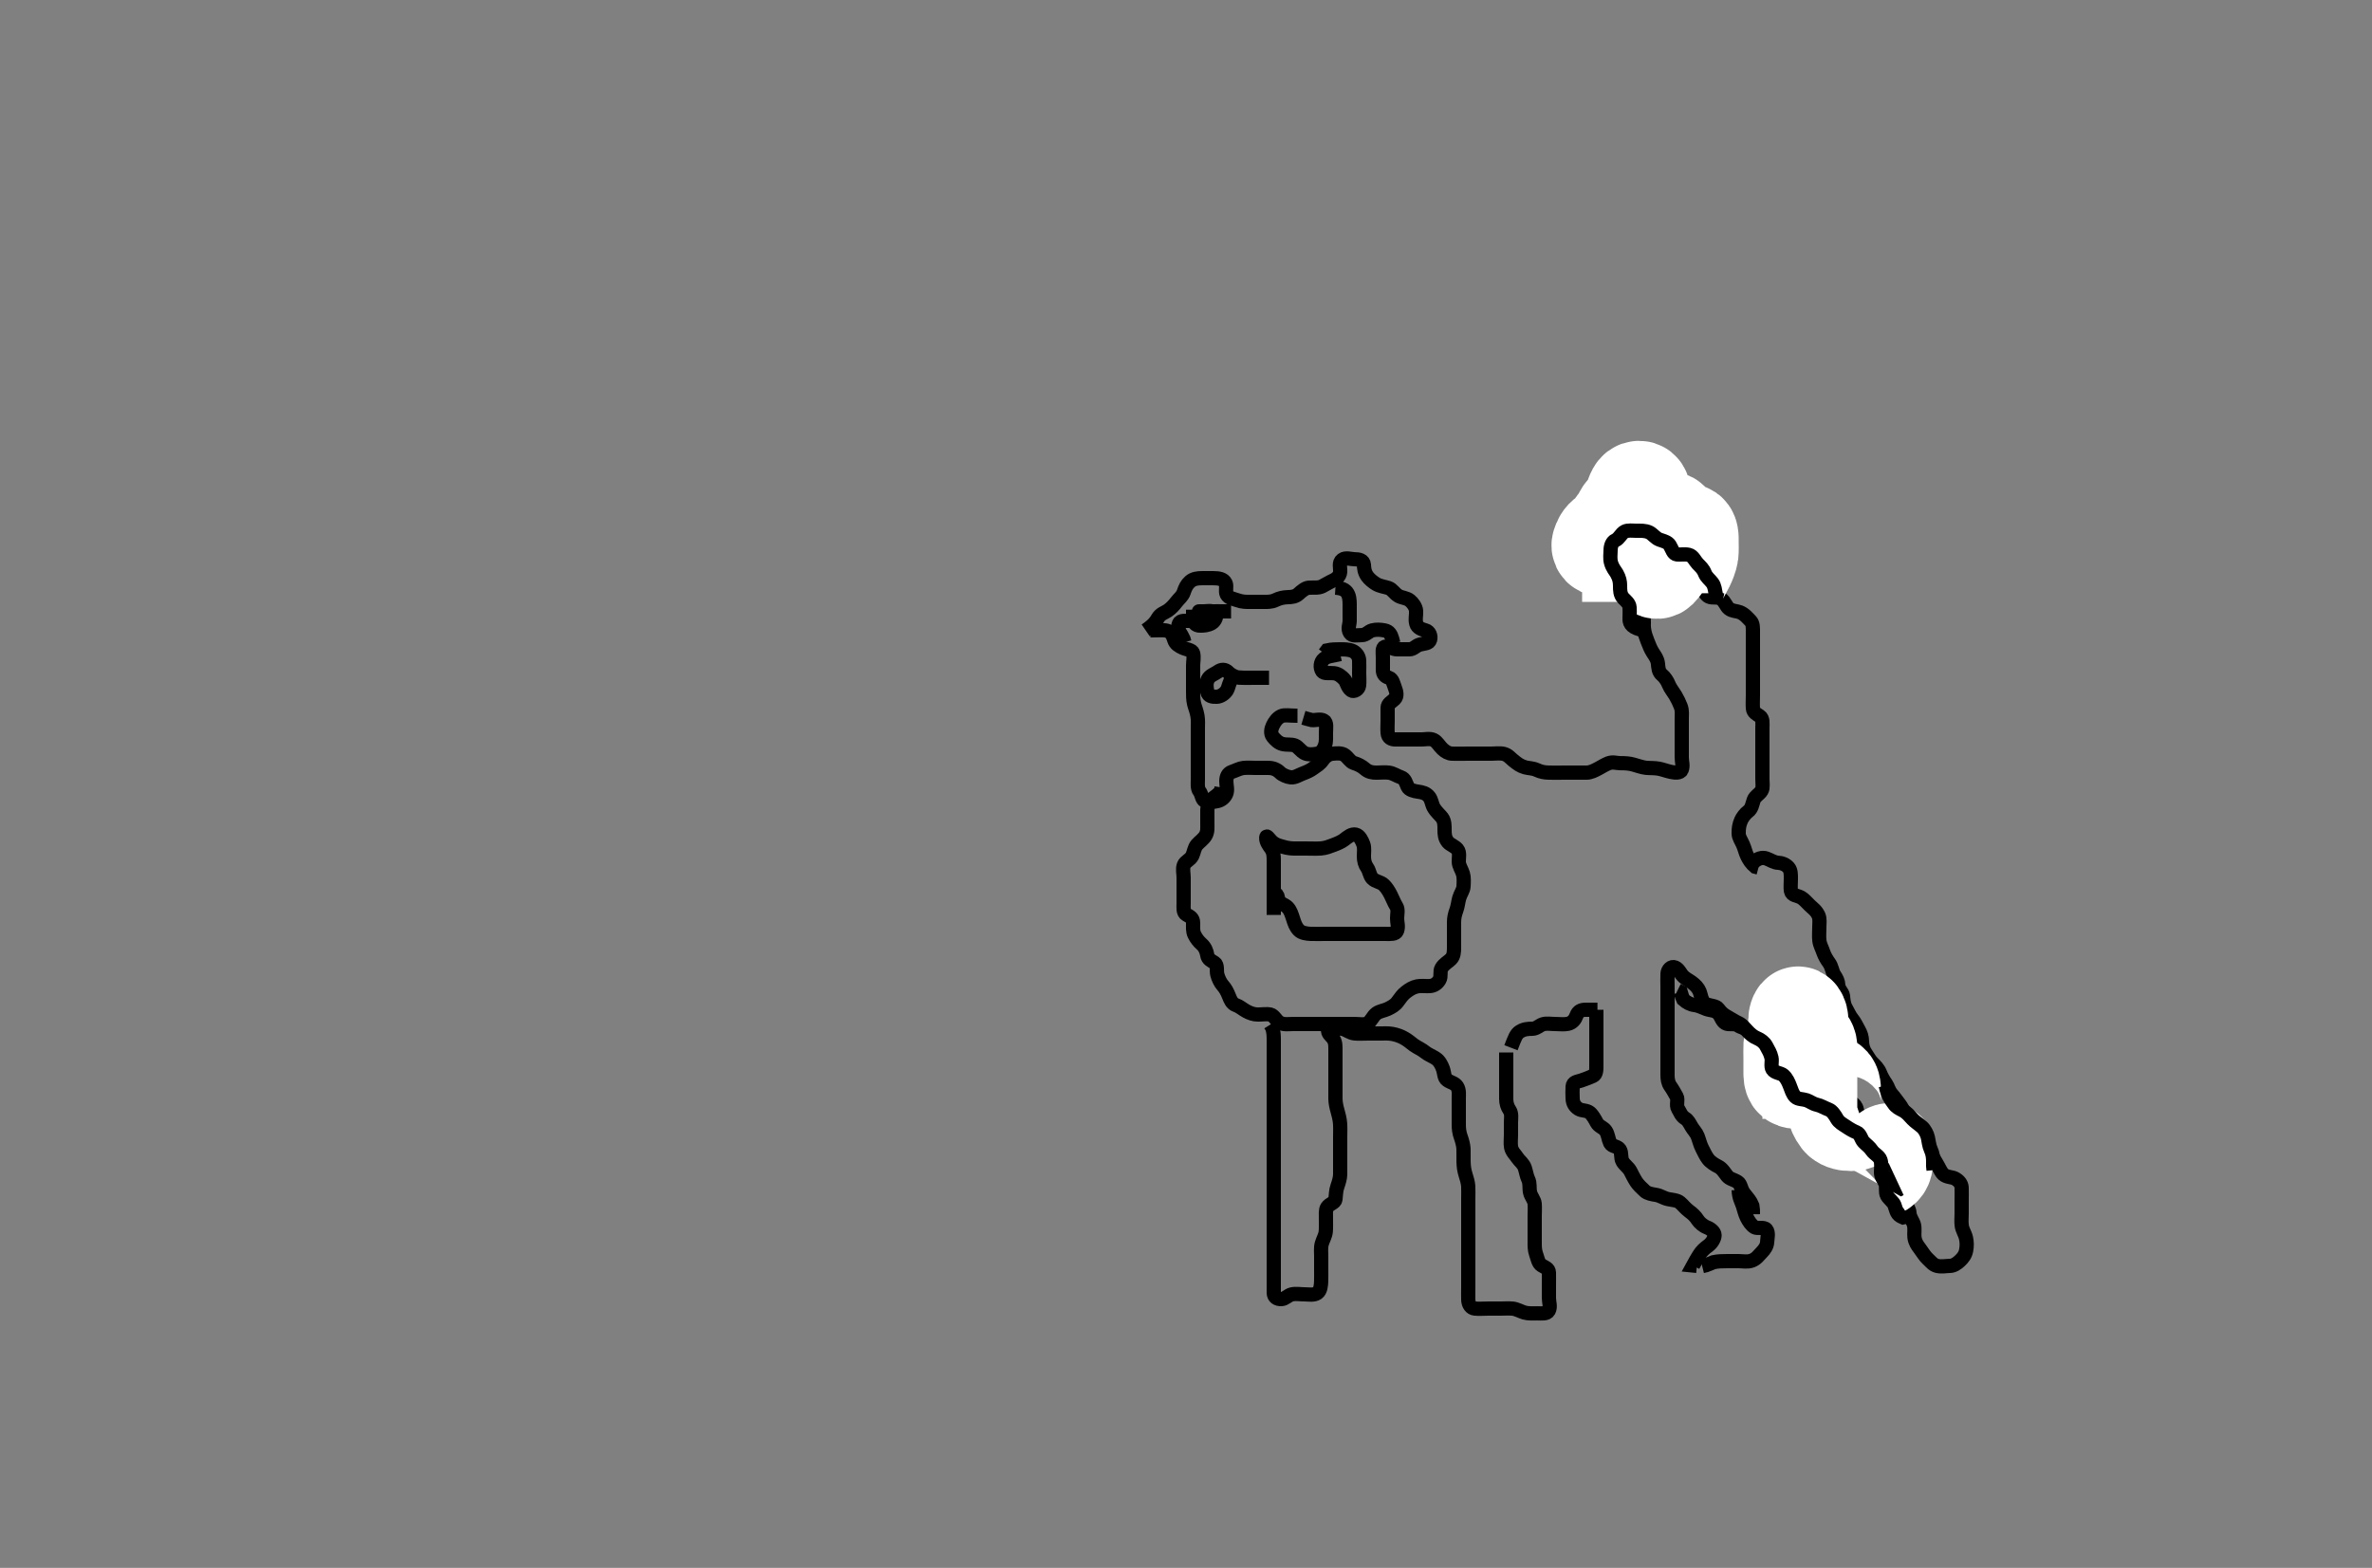 <svg width="500" height="330.579" xmlns="http://www.w3.org/2000/svg" xmlns:svg="http://www.w3.org/2000/svg" xmlns:xlink="http://www.w3.org/1999/xlink">
 <rect width="100%" height="100%" fill="#808080" stroke="none"/>
 <!-- Created with SVG-edit - http://svg-edit.googlecode.com/ -->
 <g display="inline" class="layer">
  <title>Layer 1</title>
  <path t="0,303,390,390,886,886,1014,1142,1270,1270,1366,1366,1510,1878,1878,1878,1926,2262,2262,2382,2430,2430,2614,2758,2814,2814,2878,2878,2990,3390,3390,3446,3462,3478,3478,3526,3542,3542,3582,3678,3814,3814,3886,3886,3886,4030,4030,4129,4129,4374,4470,4566,4566,4830,4830,4830,5102,5542,5542,5542,5662,5758,5854,5854,5990,6190,6310,6310,6310,6582,6582,6854,6854,6854,7062,7062,7717,7718,7838,7838,8158,8158,8326,8678,8678,8870,8870,8925,8989,9525,9526,9846,10445,10446,10518,10518,10629,10693,11093,11374,11477,11478,11629,11630,12542,12542,12613,12613,12653,12686,12686,12853,12862,12998,13046,13118,13349,13350,13478,13478,13614,13893,13949,14141,14142,14261,14318,14582,14582,14830,15278,15279,15525,15758,15758,15758,16213,16317,16349,16350,16453,16454,16590,16590,16637,16725,17029,17030,17165,17165,17494,17557,17557,17558,17606,17606,17629,17629,17718,17719,17773,17773,17774,17861,17862,17894,17895,17990,18229,18357,18357,18358,18597,18597,18605,18758,18758,18797,18869,18989,18989,18997,19085,19117,19117,19237,19749,19853,19854,19854,19917,19917,20005,20006,20293,20293,20413,20413,20909,20910,20910,20965,20965,21053,21285,21381,21381,21382,21429,21453,21453,21581,21581,21582,21589,21733,21917,21973,21973,22021,22022,22125,22141,22141,22317,22317,22389,22485,22485,22533,22653,22653,22885,22885,22973,22974,22974,23085,23085,23086,23213,23525,23525,23526,24053,24053,24109,24109,24149,24285,24357,24357,24429,24429,24565,24565,24685,24685,24789,24789,24885,24973,25237,25237,25325,25366,25485,25837,25837,25856,25917,25917,25941,25981,26037,26093,26093,26109,26109,26845,26845,27021,27157,27157,27205,27253,27274,27274,27389,27477,27477,27637,27637,27638,27638,27837,27858,27933,27949,27950,27958,27958,27975,27997,28009,28009,28009,28101,28102,28102,28277,28277,28453,28461,28581,28661,28709,28709,28901,28941,28941,28989,29085,29086,29101,29149,29181,29213,29213,29261,29261,29277,29301,29325,29325,29389,29389,29437,29557,29661,29717,29717,29765,29869,29925,29925,29957,29957,29997,30021,30133,30197,30197,30293,30293,30373,30373,30445,30445,30637,30781,30781,30909,30909,30957,30957,31021,31022,31405,31469,31525,31525,31526,31605,31606,31669,31669" d="M241.5,132.906C243.2,131.739 243.665,131.034 244.021,130.406C244.608,129.37 245.433,129.246 246.167,128.739C246.909,128.226 247.491,127.566 248,126.906C248.59,126.141 249.224,125.741 249.521,124.864C249.844,123.909 250.142,123.245 250.852,122.62C251.555,122.001 252.5,121.906 253.3,121.906C254.136,121.906 255.153,121.902 255.847,121.906C256.864,121.911 257.902,122.053 258.333,122.906C258.683,123.597 258.231,124.634 258.585,125.337C258.998,126.154 260.139,126.293 260.847,126.553C261.847,126.92 262.7,126.906 263.6,126.906C264.385,126.906 265.325,126.906 266.333,126.906C267.089,126.906 268.021,126.932 268.805,126.553C269.693,126.124 270.521,125.93 271.5,125.906C272.289,125.887 273.081,125.816 273.747,125.201C274.317,124.674 275.147,123.971 275.847,123.915C276.861,123.834 277.852,124.033 278.703,123.621C279.37,123.297 280.27,122.714 280.979,122.406C281.65,122.114 282.441,121.489 282.5,120.573C282.559,119.668 282.124,118.642 282.936,118.014C283.628,117.478 284.821,117.906 285.5,117.906C286.478,117.906 287.424,118.123 287.5,119.073C287.553,119.74 287.561,120.576 288.214,121.501C288.653,122.124 289.475,122.779 290.1,123.144C290.872,123.595 291.923,123.728 292.664,123.967C293.52,124.243 293.858,125.098 294.821,125.663C295.437,126.024 296.527,126.062 297.195,126.61C297.849,127.147 298.438,127.999 298.499,128.791C298.571,129.728 298.266,130.456 298.536,131.495C298.762,132.366 299.678,132.69 300.479,132.906C301.345,133.14 301.67,134.1 301.458,134.885C301.23,135.73 300.276,135.628 299.262,135.91C298.445,136.138 297.979,136.895 297.089,136.906C296.179,136.917 295.479,136.916 294.5,136.906C293.521,136.895 292.741,136.206 291.947,136.367C291.261,136.507 291.5,137.706 291.5,138.542C291.5,139.559 291.498,140.253 291.5,141.27C291.502,142.201 291.977,142.646 292.796,142.91C293.567,143.159 293.728,144.224 294,144.906C294.388,145.88 294.564,146.829 293.979,147.385C293.255,148.074 292.518,148.352 292.5,149.227C292.482,150.08 292.5,151.021 292.5,152.006C292.5,152.906 292.432,153.666 292.504,154.554C292.588,155.582 293.301,155.905 294.172,155.906C295.043,155.907 296,155.906 296.732,155.906C297.828,155.906 298.701,155.906 299.667,155.906C300.325,155.906 301.414,155.64 302.195,156.02C302.956,156.39 303.364,157.262 304.064,157.921C304.672,158.493 305.371,158.887 306.103,158.905C307.095,158.929 308.015,158.906 308.885,158.906C309.833,158.906 310.751,158.906 311.495,158.906C312.532,158.906 313.305,158.906 314.268,158.906C315,158.906 316.19,158.748 316.979,158.948C317.884,159.176 318.322,159.784 318.905,160.258C319.876,161.048 320.437,161.485 321.478,161.784C322.177,161.985 323.096,161.951 323.921,162.331C324.829,162.749 325.504,162.873 326.495,162.901C327.357,162.927 328.297,162.906 329.136,162.906C330.153,162.906 330.847,162.906 331.864,162.906C332.8,162.906 333.701,162.91 334.385,162.906C335.315,162.901 336.102,162.47 336.943,162.027C337.581,161.691 338.355,161.189 339.062,160.927C339.982,160.586 340.751,160.905 341.495,160.906C342.695,160.908 343.473,160.973 344.268,161.19C345.256,161.459 346.158,161.802 346.979,161.885C347.818,161.97 348.754,161.899 349.667,162.073C350.456,162.222 351.227,162.528 352.167,162.739C353.069,162.942 354.203,163.027 354.479,162.343C354.846,161.434 354.5,160.655 354.5,159.674C354.5,158.716 354.5,157.739 354.5,157.07C354.5,155.906 354.5,155.117 354.5,154.391C354.5,153.427 354.5,152.506 354.5,151.601C354.5,150.739 354.639,149.859 354.279,148.927C353.978,148.15 353.592,147.359 353.143,146.601C352.77,145.973 352.065,145.1 351.785,144.39C351.46,143.561 350.898,142.751 350.351,142.306C349.56,141.663 349.574,140.734 349.479,139.906C349.366,138.913 348.852,138.305 348.4,137.584C347.963,136.886 347.679,136.227 347.301,135.223C347.004,134.433 346.682,133.693 346.536,132.557C346.41,131.58 346.617,130.879 346.386,129.911C346.171,129.014 345.511,128.396 344.667,128.073C343.812,127.746 343.352,127.139 342.925,126.27C342.522,125.449 342.505,124.695 342.5,123.706C342.496,122.927 342.5,121.927 342.5,121.096C342.5,120.138 342.516,119.406 342.5,118.239C342.49,117.468 341.731,116.973 341.511,116.259C341.214,115.298 341.5,114.559 341.5,113.542C341.5,112.606 341.492,111.705 341.5,110.739C341.505,110.091 341.971,108.838 342.379,109.349C342.921,110.028 343.145,110.702 343.889,111.342C344.515,111.88 344.796,112.963 345.361,113.295C346.282,113.837 347.171,113.887 347.8,114.611C348.267,115.149 348.909,115.87 349.821,115.906C350.674,115.94 351.808,115.595 352.416,116.191C353.037,116.801 353.293,117.644 354.136,117.931C354.978,118.218 355.765,118.528 356.5,119.239C357.143,119.862 357.505,120.378 357.929,121.138C358.445,122.061 358.365,123.174 358.784,123.823C359.277,124.586 359.454,125.419 360.21,125.792C360.941,126.152 362.079,125.748 362.8,126.268C363.666,126.891 363.816,127.834 364.471,128.337C365.179,128.88 366.032,128.803 366.732,129.074C367.753,129.469 368.36,130.268 368.979,130.885C369.554,131.458 369.5,132.406 369.5,133.317C369.5,134.227 369.5,135.081 369.5,136.021C369.5,136.906 369.5,137.706 369.5,138.663C369.5,139.559 369.5,140.253 369.5,141.27C369.5,142.206 369.5,143.107 369.5,144.073C369.5,144.906 369.5,145.739 369.5,146.601C369.5,147.506 369.435,148.429 369.503,149.389C369.56,150.202 370.304,150.576 370.932,150.989C371.696,151.491 371.5,152.606 371.5,153.427C371.5,154.39 371.5,155.253 371.5,156.149C371.5,157.106 371.5,158.006 371.5,158.791C371.5,159.731 371.5,160.422 371.5,161.495C371.5,162.406 371.5,163.317 371.5,164.227C371.5,165.081 371.689,166.099 371.329,166.705C370.859,167.498 369.956,167.83 369.669,168.673C369.359,169.586 369.258,170.512 368.5,171.073C367.882,171.529 367.264,172.374 367.021,172.927C366.601,173.88 366.483,174.695 366.5,175.739C366.514,176.603 367.049,177.242 367.416,178.107C367.806,179.025 367.928,179.746 368.301,180.507C368.693,181.307 369.136,182.034 369.984,182.737L370.675,182.921" id="svg_1" stroke-width="3" stroke="#000" fill="none"/>
  <path t="34870,35229,35229,35229,35237,35237,35237,35237,35256,35256,35256,35263,35263,35263,35263,35263,35273,35273,35273,35273,35273,35287,35287,35303,35303,35397,35397,35422,35438,35453,35454,35462,35462,35487,35518,35551,35578,35587,35587,35588,35590,35590,35603,35606,35711,35711,35736,35746,35756,35756,35758,35758,35771,35771,35771,35788,35788,35788,35854,35854,35862,35862,35878,35887,35894,35894,35904,35904,35904,35909,35909,35930,35930,36077,36077,36077,36086,36094,36094,36105,36105,36105,36122,36122,36139,36139,36190,36190,36278,36287,36288,36294,36304,36304,36309,36309,36310,36325,36325,36325,36337,36446,36458,36458,36475,36486,36486,36486,36489,36489,36489,36507,36507,36507,36518,36518,36598,36598,36606,36622,36624,36624,36637,36638,36638,36669,36669,36669,36670,36670,36677,36677,36811,36811,36901" d="M343.5,126.906C343.5,124.887 343.5,124.049 343.5,123.418C343.5,122.385 343.5,121.291 343.5,120.567C343.5,119.875 343.482,118.671 343.521,117.864C343.564,116.966 343.717,115.82 343.787,115.369C343.937,114.392 344.011,113.878 344.262,112.859C344.623,111.394 344.798,110.96 345.148,110.182C345.608,109.16 346.038,108.631 346.329,107.591C346.569,106.737 346.5,105.706 346.5,104.927C346.5,103.928 346.364,102.923 345.5,102.948C344.554,102.975 344.333,104.073 344,104.906C343.667,105.739 343.515,106.495 343.5,107.406C343.484,108.385 342.854,108.698 342.089,108.938C341.241,109.204 340.842,109.965 340.325,110.666C339.66,111.568 339.185,112.295 338.4,112.785C337.626,113.267 337.296,114.06 337.085,114.721C336.79,115.648 337.94,116.144 338.379,115.463C338.785,114.832 338.335,113.712 338.756,113.022C339.198,112.299 340.084,111.939 340.648,111.219C341.365,110.304 341.302,109.657 341.667,108.675C341.978,107.838 342.644,107.234 343.616,106.991C344.366,106.804 345.557,106.462 346.257,107.127C346.918,107.756 346.5,108.72 346.5,109.675C346.5,110.427 346.5,111.223 346.5,112.449C346.5,113.095 346.5,114.106 346.5,114.927C346.5,116.073 346.463,116.846 346.5,117.573C346.529,118.133 346.847,117.244 347.204,116.501C347.59,115.701 347.998,114.905 348.3,114.306C348.802,113.309 349.204,112.511 349.821,111.927C350.431,111.35 351.176,110.743 351.479,109.927C351.793,109.083 352.453,109.472 352.496,110.258C352.544,111.152 352.5,112.073 352.5,112.927C352.5,113.906 352.611,114.76 352.244,115.506C351.804,116.4 350.966,116.847 350.352,117.421C349.624,118.101 348.901,118.702 348.587,119.474C348.313,120.147 349.209,120.847 349.822,120.242C350.402,119.668 350.889,118.837 351.5,118.073C352.076,117.351 352.607,117.015 353.167,115.906C353.547,115.151 353.439,114.473 353.787,113.509C354.063,112.742 354.998,111.784 355.79,111.972C356.576,112.159 356.5,113.317 356.5,114.227C356.5,115.117 356.543,116.11 356.468,116.738C356.379,117.485 355.841,118.772 355.648,119.157C355.235,119.977 354.765,120.788 354.352,121.569C353.852,122.513 353.562,123.343 353.5,124.227L353.5,125.082L353.5,124.545" id="svg_2" stroke-width="20" stroke="#fff" fill="none"/>
  <path t="40016,40662,40878,40909,40909,40909,41062,41062,41406,41406,41502,41502,41614,41678,41678,42136,42136,42136,42304,42454,42638,42638,42661,42718,42718,42741,42797,42813,42814,43046,43102,43102,43102,43277,43278,43382,43395,43396,43509,43509,43749,43829,43854,43854,43974,43974,44142,44222,44232,44278,44278,44366,44366,44542,44542,44902,44902,45005,45006" d="M346.5,132.906C344.042,132.385 343.529,131.598 343.5,130.573C343.481,129.901 343.575,129.154 343.5,128.049C343.442,127.209 342.712,126.693 342.205,126.149C341.474,125.363 341.505,124.39 341.5,123.542C341.494,122.597 341.36,121.919 340.795,120.901C340.515,120.397 339.874,119.742 339.572,118.578C339.352,117.731 339.491,116.806 339.5,116.021C339.511,115.091 339.828,114.227 340.5,113.927C341.383,113.532 341.651,112.511 342.5,112.073C343.138,111.743 344.172,111.9 345.043,111.906C345.751,111.911 346.794,111.829 347.686,112.263C348.365,112.594 348.977,113.489 349.821,113.785C350.645,114.073 351.563,114.288 351.958,114.927C352.508,115.816 352.654,116.822 353.5,116.906C354.253,116.981 355.175,116.781 356.016,116.991C356.897,117.211 357.257,118.224 357.857,118.858C358.469,119.504 359.006,119.916 359.379,120.884C359.692,121.696 360.455,122.235 360.932,122.877C361.463,123.591 361.479,124.385 361.721,125.541L362.301,125.902" id="svg_3" stroke-width="3" stroke="#000" fill="none"/>
  <path t="51951,52109,52149,52149,52198,52261,52317,52318,52414,53069,53173,53205,53205,53245,53485,53485,53581,53693,53749,53749,53749,53813,53813,53813,53853,53853,53901,53901,53933,53965,53981,54029,54029,54045,54045,54125,54125,54149,54149,54181,54191,54245,54245,54277,54325,54325,54405,54405,54445,54493,54573,54573,54573,54613,54637,54709,54709,54765,54765,54861,54861,54885,54941,55029,55029,55029,55093,55093,55189,55229,55229,55229,55261,55333,55437,55437,55437,55549,55549,55629,55629,55629,55821,55821,55821,56069,56237,56237,56461,56461,56509,56509,56541,56541,56565,56577,56577,56597,56813,56813,58285,58381,58381,58413,58437,58573,58589,58589,58629,58629,58797,58813,59165,59165,59565,59605,59605,59645,59725,59725,59821,60101,60261,60949,60949,60949,61661,61685,61789,61861,61861,61861,62045,62045,62045,62173,62173,62245,62245,62267,62397,62417,62417,62434,62461,62485,62549,62549,62661,62765,62765,62765,62845,62845,62868,62941,62941,63077,63077,63141,63141,63141,63173,63173,63205,63237,63277,63397,63397,63453,63453,63453,63517,63517,63549,63575,63613,63613,63613,63677,63677,63677,63717,63717,63805,63805,63869,63869,63869,63933,64389,64389,64403,64403,64445,64445,64501,64541,64541,64597,64597,64597,64637,64637,64677,64677,64734,64813,64845,64881,64881,64904,64904,64933,64997,64997,65037,65037,65181,65189,65245,65245,65309,65309,65373,65373" d="M369.5,181.906C370.521,180.927 371.517,180.727 372.299,180.991C373.188,181.292 373.911,181.868 374.821,181.906C375.639,181.94 376.476,182.297 377,182.906C377.529,183.521 377.5,184.39 377.5,185.253C377.5,186.281 377.394,187.239 377.521,187.885C377.707,188.834 378.863,188.789 379.667,189.239C380.209,189.543 380.907,190.313 381.5,190.906C382.093,191.499 382.842,191.945 383.329,193.022C383.654,193.738 383.5,194.731 383.5,195.422C383.5,196.495 383.402,197.412 383.511,198.317C383.622,199.245 384.047,199.889 384.379,200.885C384.592,201.522 385.09,202.374 385.5,202.927C386.206,203.878 386.157,204.81 386.667,205.573C387.13,206.265 387.463,206.907 387.5,207.706C387.543,208.624 388.398,209.229 388.479,209.927C388.59,210.878 388.617,211.686 389.075,212.506C389.517,213.3 389.938,214.231 390.351,214.731C390.925,215.427 391.353,216.311 391.784,217.106C392.246,217.959 392.48,218.578 392.501,219.673C392.515,220.385 392.755,221.334 393.216,221.987C393.682,222.648 394.042,223.427 394.667,224.073C395.315,224.742 395.919,225.25 396.331,226.303C396.605,227.005 397.049,227.774 397.6,228.57C397.988,229.13 398.092,229.931 398.796,230.739C399.402,231.435 399.945,232.226 400.351,232.742C400.797,233.309 401.395,234.296 401.479,235.106C401.582,236.101 401.48,236.942 401.671,237.591C401.973,238.621 402.522,239.373 402.932,240.137C403.354,240.923 403.549,242.033 404.147,242.47C404.88,243.006 405.933,242.777 406.743,243.268C407.397,243.664 407.778,244.572 408.2,245.253C408.766,246.167 409.079,247.096 409.669,247.621C410.34,248.218 411.468,248.146 412.089,248.481C412.965,248.953 413.47,249.614 413.499,250.423C413.533,251.384 413.5,252.306 413.5,253.21C413.5,254.073 413.5,254.906 413.5,255.884C413.5,256.705 413.401,257.614 413.521,258.427C413.666,259.415 414.195,260.045 414.415,261.021C414.61,261.888 414.626,262.722 414.443,263.663C414.263,264.586 413.8,265.201 413.111,265.845C412.504,266.41 411.817,266.901 410.957,266.906C410.249,266.91 409.239,267.133 408.319,266.901C407.448,266.683 406.986,265.995 406.333,265.406C405.782,264.908 405.336,264.138 404.667,263.239C404.154,262.551 403.705,261.953 403.557,260.901C403.453,260.162 403.669,259.02 403.443,258.215C403.227,257.446 402.555,256.707 402.5,255.739C402.454,254.928 401.949,254.295 401.557,253.549C401.12,252.716 400.88,252.155 400.205,251.853C399.441,251.512 399.521,250.363 399.489,249.655C399.445,248.672 399.099,247.746 398.784,247.109C398.346,246.222 397.663,245.573 397.5,244.885C397.273,243.928 396.852,243.282 396.179,242.584C395.684,242.071 394.977,241.345 394.669,240.509C394.353,239.65 393.855,239.11 393.111,238.47C392.485,237.932 392.261,236.945 391.925,236.234C391.532,235.4 391.65,234.62 391.331,233.674C391.046,232.83 390.305,232.386 389.387,231.99C388.575,231.64 388.405,230.702 388.043,230.081C387.609,229.337 386.741,228.773 386,228.427C385.276,228.089 384.322,227.589 383.617,227.106C382.855,226.583 382.072,226.18 381.3,225.585C380.691,225.115 380.217,224.514 379.257,224.016C378.441,223.593 377.704,223.183 376.733,222.99C376.03,222.85 375.05,222.681 374.419,222.19C373.673,221.61 373.042,221.082 372.279,220.845C371.276,220.533 370.677,220.067 370.157,219.497C369.474,218.747 369.192,217.781 368.5,217.239C367.818,216.706 367.028,216.665 366.331,216.19C365.594,215.688 364.424,216.158 363.701,215.735C362.911,215.273 362.82,214.288 362.195,213.668C361.452,212.929 360.633,213.083 359.667,212.739C358.857,212.452 358.095,212.006 357.195,211.901C356.324,211.8 355.521,211.364 354.833,210.739L354.561,210.091L354.278,209.149L353.613,208.823" id="svg_4" stroke-width="3" stroke="#000" fill="none"/>
  <path t="68886,69181,69181,69205,69229,69229,69269,69301,69310,69310,69333,69333,69344,69349,69349,69360,69361,69365,69365,69377,69381,69397,69421,69421,69525,69533,69533,69533,69549,69560,69560,69565,69581,69581,69605,69605,69629,69629,69685,69685,69813,69813,69837,69845,69941,69941,69973,70005,70045,70045,70062,70078,70078,70078,70096,70096,70101,70101,70134,70134,70277,70277,70565,70605,70605,70844,70877" d="M381.5,235.906C381.5,233.117 381.5,232.391 381.5,231.406C381.5,230.422 381.5,229.731 381.5,228.663C381.5,227.806 381.5,226.906 381.5,226.149C381.5,225.253 381.5,224.39 381.5,223.406C381.5,222.421 381.527,221.695 381.5,220.706C381.479,219.947 380.875,219.214 380.205,218.858C379.424,218.441 379.5,217.406 379.5,216.495C379.5,215.585 379.861,214.738 379.279,213.928C378.865,213.353 378.512,214.447 378.501,215.141C378.485,216.244 378.63,217.086 378.479,217.885C378.298,218.842 377.547,219.474 377.504,220.315C377.455,221.303 377.5,222.07 377.5,223.023C377.5,223.875 377.5,224.674 377.5,225.655C377.5,226.573 377.424,227.655 378.111,227.895C378.97,228.196 379.984,227.906 380.847,227.906C381.743,227.906 382.7,227.906 383.6,227.906C384.385,227.906 385.526,227.675 386.167,228.406C386.565,228.86 386.495,229.905 386.5,230.937C386.503,231.654 386.429,232.573 386.585,233.507C386.721,234.318 387.016,235.135 387.7,236.019C388.144,236.593 389.021,236.885 389.984,236.905L390.847,236.849L391.738,236.558L392.443,236.325" id="svg_5" stroke-width="20" stroke="#fff" fill="none"/>
  <path t="73574,73765,73853,73853,73885,73885,73899,74097,74115,74141,74221,74269,74269" d="M394.5,247.906C395.521,246.906 396.652,246.845 397.138,246.144C397.676,245.371 397.343,244.545 397.511,243.542C397.656,242.677 398.438,242.316 397.979,242.906L397.204,243.268L396.667,244.073L396.479,244.885" id="svg_6" stroke-width="20" stroke="#fff" fill="none"/>
  <path t="81245,81485,81509,81509,81540,81565,81565,81621,81621,81853,81909,81981,82055,82055,82180,82180,82180,82311,82311,82429,82548,82549,82797,82797" d="M397.5,228.906C398.021,231.385 398.789,232.039 399.215,232.706C399.666,233.413 400.412,233.763 401.017,234.075C401.984,234.573 402.421,235.198 403.143,235.954C403.695,236.533 404.337,236.918 405.148,237.625C405.697,238.103 406.215,239.06 406.39,239.854C406.563,240.636 406.634,241.587 407,242.364C407.407,243.228 407.5,244.073 407.5,244.906L407.5,245.884L407.585,246.705" id="svg_7" stroke-width="3" stroke="#000" fill="none"/>
  <path t="83974,84565,85095,85095,85101,85101,85125,85125,85173,85173,85221,85229,85229,85381,85453,85485,85629,85661,85661,85741,85741,85773,85829,85829,85861,85901,85989,86077,86077,86077,86157,86221,86221,86269,86269,86357,86357,86413,86413,86493,86533,86597,86605,86605,86621,86749,86837,86973,87101,87101,87117,87205,87205,87245,87413,87413,87460,87461,87580,87580,87629,87629,87692,87693,87805,87901,87996,87997,88220,88221,88333,88333,88333,88350,88412,88772,88773,88948,89012,89013,89060,89061,89093,89093,89125,89205,89205,89205,89661,89661,89829,90253,90309,90309,90373,90445,90485,90485,90517,90637,90637,90821,90909,91093,91093,91157,91221,91221,91485,91533,91533,91565,91613,91645,91661,91661,91709,91709,91773,91981,92005,92109,92181,92205,92229,92238,92293,92309,92309,92349,92349,92397,92445,92501,92533,92573,92573,92677,92749,92772,92772,92885,92885,93253,93253,93445,93613,93613,93669,93669,93765,93765,93765,93965,94045,94165,94429,94533,94533,94645" d="M402.5,257.906C402.268,256.881 401.239,256.802 400.542,256.364C399.742,255.862 399.699,255.039 399.333,254.073C399.072,253.384 398.174,252.795 397.785,252.106C397.353,251.34 397.747,250.188 397.415,249.475C397.032,248.653 396.501,248.105 396.5,247.206C396.499,246.27 396.669,245.382 396.386,244.559C396.096,243.716 395.086,243.308 394.61,242.606C394.059,241.794 393.509,241.459 392.857,240.796C392.288,240.217 392.209,239.086 391.333,238.739C390.672,238.478 389.99,238.096 389.136,237.517C388.405,237.02 387.66,236.675 387.195,235.848C386.831,235.199 386.205,234.208 385.5,233.948C384.549,233.597 383.851,233.111 383,232.927C382.13,232.738 381.568,232.221 380.79,231.963C380.022,231.708 379.011,231.812 378.447,231.259C377.845,230.667 377.639,229.842 377.279,228.927C377.02,228.271 376.663,227.372 375.931,226.707C375.401,226.226 374.113,226.25 373.621,225.463C373.224,224.826 373.591,223.774 373.415,223.022C373.182,222.034 372.831,221.483 372.299,220.509C371.891,219.763 371.154,219.217 370.361,218.891C369.53,218.55 368.893,217.977 368.3,217.338C367.7,216.691 367.178,216.04 366.529,215.738C365.472,215.246 365.02,214.87 364.268,214.474C363.208,213.916 362.695,213.376 362.213,212.707C361.751,212.065 360.625,212.105 359.667,211.739C358.986,211.48 358.664,210.576 358.475,209.731C358.262,208.779 357.834,208.169 357.089,207.506C356.369,206.864 355.622,206.564 354.984,206.021C354.182,205.337 353.974,204.351 353.1,203.978C352.274,203.626 351.547,204.472 351.504,205.258C351.456,206.147 351.5,207.106 351.5,208.006C351.5,208.791 351.5,209.731 351.5,210.739C351.5,211.495 351.5,212.406 351.5,213.317C351.5,214.227 351.5,215.081 351.5,216.021C351.5,216.906 351.5,217.706 351.5,218.542C351.5,219.559 351.5,220.253 351.5,221.27C351.5,222.206 351.5,223.107 351.5,224.073C351.5,224.731 351.5,225.739 351.5,226.601C351.5,227.506 351.611,228.311 352.075,228.967C352.585,229.69 352.988,230.431 353.415,231.191C353.816,231.905 353.244,233.014 353.721,233.785C354.177,234.521 354.372,235.277 355.205,235.796C355.843,236.194 356.085,236.735 356.557,237.549C356.955,238.235 357.561,238.801 357.853,239.559C358.189,240.433 358.374,241.314 358.784,242.106C359.23,242.968 359.543,243.71 360.069,244.389C360.621,245.1 361.505,245.605 362.195,245.954C363.038,246.38 363.541,247.269 364.021,247.885C364.6,248.629 365.43,248.649 366.333,249.239C366.954,249.644 366.92,250.562 367.525,251.459C367.971,252.121 368.584,252.707 369,253.427L369.379,254.227L369.489,255.081L369.5,256.021" id="svg_8" stroke-width="3" stroke="#000" fill="none"/>
  <path t="101369,101760,101788,101788,101816,101848,101904,101904,102016,102176,102352,102352,102560,102560,102648,102680,102680,102736,102832,103008,103104,103128,103128,103176,103176,103208,103312,103392,103456,103456,103512,103512,103560,103560,103624,103744,103776,103912,103912,103936,103953,103953,103992,104064,104120,104120,104152,104224,104312,104312,104376,104528,104528,104528,104736,104736,104960,105224,105472,105472,105552,105664,105848,105848,105912,105913,105913,106096,106192,106296,106296,106344,106432,106433,106568,106568,106569,106664,106664,106712,106712,106760,106760,107440,107560,107784" d="M336.5,212.906C336.5,214.731 336.5,215.739 336.5,216.601C336.5,217.506 336.5,218.427 336.5,219.227C336.5,220.081 336.5,221.021 336.5,222.006C336.5,222.906 336.5,223.663 336.5,224.559C336.5,225.422 336.553,226.531 335.79,226.853C335.036,227.172 334.222,227.523 333.3,227.821C332.44,228.098 331.561,228.122 331.5,229.073C331.447,229.904 331.474,230.74 331.5,231.601C331.529,232.55 331.929,233.276 332.721,233.784C333.468,234.264 334.429,234.019 335.148,234.616C335.674,235.052 336.247,236.058 336.583,236.705C337.011,237.53 338.059,237.74 338.5,238.448C339.021,239.283 338.994,240.114 339.417,241.019C339.769,241.773 340.941,241.609 341.428,242.342C341.911,243.068 341.576,244.118 342.021,244.885C342.507,245.724 343.245,246.114 343.667,246.906C344.007,247.547 344.385,248.374 344.943,249.227C345.301,249.775 345.99,250.45 346.743,251.144C347.28,251.64 348.212,251.789 349.136,251.942C350.008,252.086 350.638,252.606 351.615,252.821C352.581,253.033 353.533,253.032 354.136,253.553C354.864,254.181 355.272,254.786 356.016,255.337C356.803,255.919 357.346,256.411 357.857,257.206C358.219,257.768 358.985,258.468 359.821,258.785C360.612,259.085 361.414,259.753 361.417,260.427C361.42,261.145 360.806,262.112 360.148,262.597C359.277,263.239 358.68,263.777 358.2,264.559C357.781,265.242 357.303,266.019 356.871,266.821L357.699,266.905" id="svg_9" stroke-width="3" stroke="#000" fill="none"/>
  <path t="109346,109544,109563,109584,109584,109648,109648,109968,110064,110336,110336,110360,110384,110384,110440,110480,110480,110504,110528,110528,110528,110560,110584,110616,110616,110680,110680,110728,110768,110944,111048,111048,111248,111248" d="M366.5,250.906C366.557,252.606 367.112,253.383 367.379,254.227C367.64,255.053 367.849,255.984 368.216,256.705C368.629,257.514 369.131,258.291 369.833,258.739C370.426,259.117 371.847,258.614 372.333,259.239C372.865,259.923 372.547,261.022 372.5,261.906C372.457,262.709 371.966,263.434 371.333,264.073C370.683,264.729 370.266,265.42 369.257,265.792C368.353,266.125 367.4,265.906 366.615,265.906C365.675,265.906 364.984,265.906 363.911,265.906C363,265.906 362.195,265.91 361.179,266.127L360.5,266.406L359.667,266.739L358.805,266.959" id="svg_10" stroke-width="3" stroke="#000" fill="none"/>
  <path t="115152,115407,115408,115496,115600,115600,115623,115640,115651,115712,115712,115736,115752,115816,115834,115834,115840,115840,115880,115880,115936,116088,116136,116136,116136" d="M318.5,220.906C319.333,218.739 319.595,218.004 320.361,217.517C321.263,216.943 322.089,216.917 323,216.906C323.889,216.895 324.432,216.221 325.21,215.963C325.978,215.708 326.979,215.906 327.9,215.906C328.805,215.906 329.686,216.046 330.5,215.864C331.532,215.634 332.022,214.912 332.333,214.073C332.651,213.215 333.301,212.907 334.172,212.906L335.043,212.906L336,212.906L336.732,212.906" id="svg_11" stroke-width="3" stroke="#000" fill="none"/>
  <path t="117952,118160,118160,118176,118232,118256,118280,118280,118351,118352,118392,118415,118424,118487,118519,118520,118544,118544,118607,118608,118631,118632,118640,118655,118664,118664,118664,118687,118696,118712,118712,118735,118736,118767,118788,118823,118824,118855,118856,118887,118888,118919,118928,118928,118976,119016,119016,119048,119055,119056,119144,119200,119200,119248,119296,119352,119352,119371,119388,119388,119448,119704,119704,119951,120007,120008,120023,120127,120255,120495,120496,120639,120640,120727,120791,120999,121000,121103,121143,121144,121168,121463,121464,121511,121559,121560,121575,121623,121831,121832,121863,121895,121943,121944,121959,121960,121968,121983,121999,122039,122040,122103,122103,122136,122191,122208,122208,122239,122279,122303,122304,122331,122331,122377,122378,122392,122393,122393,122423,122423,122442,122442,122567,122568,122575,122631,122632,122703,122743,122743,122744,122775,122847,122848,122848,122911,122959,123127,123127,123151,123152,123167,123168,123177,123177,123184,123207,123207,123279,123279,123327,123328,123328,123391,123392,123392,123663,123735,123736,123791,123792,123839,123879,123895,123919,123920,123991,123992,124023,124045,124440,124440,124451,124488,124488,124527,124528,124559,124583,124631,124632,124655,124655,124672,124735,124775,124807,124808,124863,124864,124887,125007,125007,125008,125031,125032,125072,125072,125119,125120,125120,125143,125162,125191,125191,125223,125224,125271,125295,125335,125336,125359,125359,125367,125368,125391,125415,125416,125416,125447,125447,125471,125472,125711,125712,125759,125760,125967,125968,126023,126024,126024,126135,126287,126288,126288,126335,126336,126407,126439,126440,126463,126591,126631,126639,126903,126904,126959,126999,127015,127039,127080,127080,127097,127097,127103,127167,127191,127192,127208,127263,127311,127312,127351,127352,127415,127439,127455,127503,127504,127519,127520,127535,127567,127591,127592,127639,127727,127767,127768,127791,127839,127840,127863,127887,127943,127944,127991,128015,128016,128071,128103,128104,128127,128176,128215,128247,128248,128303,128304,128351,128415,128447,128447,128471,128519,128560,128560,128695,128696,129127,129647,130207,130208" d="M317.5,221.906C317.5,224.695 317.5,225.421 317.5,226.385C317.5,227.306 317.5,228.21 317.5,229.073C317.5,229.906 317.5,230.884 317.5,231.705C317.5,232.606 317.741,233.378 318.216,234.075C318.718,234.812 318.5,235.885 318.5,236.659C318.5,237.563 318.5,238.31 318.5,239.306C318.5,240.106 318.381,241.118 318.521,241.864C318.702,242.837 319.401,243.402 319.943,244.227C320.299,244.769 321.133,245.333 321.428,246.27C321.71,247.166 321.809,247.957 322.147,248.663C322.555,249.513 322.326,250.442 322.521,251.385C322.7,252.252 323.438,252.999 323.499,253.791C323.571,254.739 323.5,255.507 323.5,256.501C323.5,257.249 323.5,258.281 323.5,259.227C323.5,259.906 323.5,261.021 323.5,261.906C323.5,262.706 323.488,263.557 323.784,264.39C324.098,265.273 324.259,266.357 324.943,266.785C325.68,267.246 326.479,267.426 326.5,268.317C326.521,269.227 326.5,270.081 326.5,271.021C326.5,271.906 326.5,272.706 326.5,273.663C326.5,274.559 326.905,275.534 326.458,276.364C326.067,277.091 324.983,276.905 324.021,276.906C323.1,276.907 322.176,276.982 321.333,276.739C320.653,276.544 319.678,276 318.911,275.917C318.005,275.819 317.089,275.906 316.179,275.906C315.325,275.906 314.385,275.906 313.5,275.906C312.7,275.906 311.738,275.992 310.852,275.897C310.057,275.812 309.536,275.047 309.5,274.073C309.468,273.211 309.5,272.306 309.5,271.385C309.5,270.585 309.5,269.731 309.5,268.791C309.5,267.806 309.5,266.906 309.5,266.149C309.5,265.253 309.5,264.39 309.5,263.427C309.5,262.506 309.5,261.601 309.5,260.739C309.5,259.906 309.5,258.927 309.5,258.107C309.5,257.206 309.5,256.385 309.5,255.422C309.5,254.559 309.5,253.663 309.5,252.706C309.5,251.806 309.541,251.019 309.489,250.07C309.448,249.302 309.126,248.309 308.925,247.67C308.636,246.748 308.534,245.959 308.504,244.916C308.48,244.049 308.53,243.157 308.496,242.249C308.467,241.5 308.209,240.51 307.925,239.742C307.576,238.795 307.5,237.906 307.5,237.106C307.5,236.234 307.5,235.138 307.5,234.406C307.5,233.674 307.503,232.557 307.5,231.573C307.498,230.905 307.655,229.868 307.147,229.073C306.681,228.343 305.803,228.256 305.068,227.737C304.36,227.237 304.498,226.277 304.143,225.31C303.858,224.537 303.405,223.665 302.7,223.193C301.948,222.689 301.021,222.332 300.5,221.906C299.674,221.23 298.836,220.915 298.013,220.337C297.428,219.925 296.846,219.33 295.817,218.793C295.3,218.522 294.53,218.177 293.471,217.991C292.511,217.823 291.743,217.906 290.847,217.906C289.984,217.906 289.021,217.906 288.1,217.906C287.195,217.906 286.328,217.98 285.5,217.885C284.508,217.772 283.852,217.106 283,216.927C282.109,216.739 281.152,216.73 280.361,216.942C279.525,217.166 280.127,218.037 280.649,218.542C281.431,219.297 281.489,220.08 281.5,221.021C281.511,222.006 281.5,222.906 281.5,223.663C281.5,224.559 281.5,225.422 281.5,226.385C281.5,227.306 281.5,228.21 281.5,229.073C281.5,229.906 281.483,230.885 281.5,231.705C281.518,232.578 281.722,233.448 281.925,234.167C282.148,234.957 282.42,235.981 282.479,236.864C282.548,237.883 282.5,238.716 282.5,239.674C282.5,240.406 282.5,241.138 282.5,242.234C282.5,243.21 282.5,244.073 282.5,244.906C282.5,245.884 282.511,246.705 282.5,247.606C282.49,248.427 282.186,249.38 281.925,250.117C281.581,251.092 281.624,251.893 281.5,252.884C281.406,253.633 280.276,253.748 279.743,254.57C279.392,255.112 279.501,256.139 279.5,257.101C279.499,257.874 279.532,258.914 279.464,259.655C279.379,260.578 278.871,261.338 278.621,262.227C278.38,263.09 278.5,264.106 278.5,264.906C278.5,265.906 278.5,266.695 278.5,267.421C278.5,268.427 278.517,269.449 278.489,270.157C278.461,270.901 278.395,272.118 277.699,272.618C276.984,273.131 275.847,272.906 275.153,272.906C274.136,272.906 273.179,272.712 272.301,272.907C271.49,273.088 270.934,273.863 270.148,273.901C269.148,273.95 268.518,273.47 268.5,272.606C268.481,271.705 268.5,270.739 268.5,269.906C268.5,268.927 268.5,268.21 268.5,267.306C268.5,266.385 268.5,265.422 268.5,264.731C268.5,263.663 268.5,262.806 268.5,261.906C268.5,261.021 268.5,260.081 268.5,259.39C268.5,258.427 268.5,257.506 268.5,256.601C268.5,255.585 268.5,254.906 268.5,253.927C268.5,253.107 268.5,252.206 268.5,251.27C268.5,250.422 268.5,249.559 268.5,248.542C268.5,247.706 268.5,246.806 268.5,246.021C268.5,245.081 268.5,244.073 268.5,243.317C268.5,242.406 268.5,241.495 268.5,240.585C268.5,239.731 268.5,238.791 268.5,237.906C268.5,237.106 268.5,236.149 268.5,235.253C268.5,234.39 268.5,233.427 268.5,232.606C268.5,231.705 268.5,230.739 268.5,229.906C268.5,228.927 268.5,228.21 268.5,227.306C268.5,226.385 268.5,225.422 268.5,224.731C268.5,223.663 268.5,222.806 268.5,221.906C268.5,221.021 268.5,220.081 268.5,219.39C268.5,218.427 268.489,217.506 268.147,216.601L267.784,216.021" id="svg_12" stroke-width="3" stroke="#000" fill="none"/>
  <path t="135028,135233,135274,135274,135298,135354,135354,135474,135594,135594,135738,135946,135946,135970,136026,136026,136114,136322,136386,136522,136522,136530,136530,136554,136714,136714,136714,136850,136861,136861,136986,137018,137018,137042,137082,137146,137202,137202,137402,137402,137442,137498,137594,137594,137666,137682,137866,137946,138378,138858,138858,139010,139042,139074,139186,139274,139290,139290,139354,139442,139570,139570,139682,139682,139754,139794,139898,139898,140442,140442,141866,141970,142186,142186,142258,142258,142498,142538,142594,142594,142626,142698,142794,142794,142962,142962,143058,143058,143106,143162,143210,143210,143258,143258,143314,143314,143562,143602,143602,143642,143642,143827,143906,144002,144002,144034,144074,144074,144154,144154,144194,144370,144570,144570,144634,144634,144655,144655,144706,144778,144778,144970,145042,145042,145154,145154,145218,145218,145239,145239,145266,145290,145290,145330,145490,145562,145562,145572,145777,145777,145929,145993,145994,146257,146258,146353,146353,146401,146402,146449,146473,146474,146474,146513,146529,146529,146841,146842,146842,146929,146930,146945,146946,147097,147153,147305,147305,147369,147369,147498,147498,147618,147618,147618,147714,147754,148010,148090,148090,148146,148146,148226,148226,148258,148298,148298,148346,148346,148386,148418,148482,148514,148514,148546,148546,148698,148762,148850,148850,148874,148914,148978,148978,148994,149074,149074,149154,149154,149177,149202,149202,149330,149553,149553,149657,149705,149729,149825,149969,149970,150001,150001,150057,150078,150241,150505,150505,150553,150562,150562,150689,150905,150953,150954,150962,151041,151449,151450,151489,151553,151553,151577,151625,151625,151665,151713,151858,151858,151938,151994,152050,152050,152090,152130,152130,152218,152410,152410,152506,152506,152554,152554,152722,153498,153498,153522,153522,153554,153890,153994,154026,154026,154330,154330,154330,154386,154682,154682" d="M242.5,132.906C244.257,132.906 245.176,132.776 246.016,132.991C246.9,133.217 247.264,134.09 247.5,134.885C247.778,135.823 248.552,136.213 249.257,136.553C250.104,136.962 251.326,137.012 251.497,137.707C251.726,138.635 251.5,139.559 251.5,140.253C251.5,141.27 251.5,142.206 251.5,143.107C251.5,144.073 251.5,144.906 251.5,145.739C251.5,146.601 251.48,147.457 251.721,148.449C251.896,149.164 252.234,149.882 252.415,150.935C252.58,151.896 252.5,152.706 252.5,153.542C252.5,154.559 252.5,155.253 252.5,156.27C252.5,157.206 252.5,158.107 252.5,159.073C252.5,159.731 252.5,160.739 252.5,161.601C252.5,162.506 252.5,163.427 252.5,164.39C252.5,165.081 252.358,166.237 252.853,166.853C253.343,167.464 253.307,168.536 253.947,168.87C254.723,169.275 255.693,169.091 256.613,168.905C257.5,168.725 258.171,168.099 258.479,167.385C258.832,166.568 258.499,165.585 258.5,164.731C258.501,163.793 258.801,163.035 259.667,162.739C260.516,162.449 261.322,162 262.089,161.917C262.995,161.819 263.911,161.906 264.821,161.906C265.675,161.906 266.616,161.901 267.384,161.906C268.315,161.911 269.148,162.222 269.833,162.906C270.298,163.369 271.321,163.821 272.089,163.895C272.996,163.983 273.741,163.416 274.667,163.073C275.444,162.784 276.179,162.465 276.857,161.959C277.585,161.415 278.193,161.139 278.805,160.258C279.252,159.612 279.973,159 280.847,158.915C281.739,158.828 282.811,158.716 283.5,159.239C284.174,159.751 284.646,160.629 285.325,160.845C286.31,161.157 287.062,161.546 287.7,162.105C288.469,162.777 289.257,162.904 290.153,162.906C291.016,162.908 291.989,162.785 292.8,162.91C293.733,163.054 294.401,163.573 295.315,163.891C296.184,164.194 296.317,164.983 296.721,165.884C297.006,166.518 298.007,166.798 298.911,166.917C299.837,167.039 300.661,167.241 301.257,168.006C301.78,168.677 301.815,169.581 302.204,170.253C302.744,171.184 303.564,171.852 303.979,172.406C304.536,173.149 304.5,174.227 304.5,174.906C304.5,175.885 304.535,176.717 305.21,177.554C305.639,178.086 306.683,178.42 307.213,179.074C307.776,179.768 307.474,180.885 307.5,181.705C307.529,182.607 308.129,183.378 308.379,184.227C308.621,185.053 308.547,186.022 308.5,186.906C308.457,187.709 307.873,188.381 307.584,189.391C307.382,190.097 307.29,191.11 307,191.885C306.679,192.744 306.505,193.531 306.5,194.39C306.495,195.253 306.5,196.27 306.5,197.106C306.5,198.006 306.5,198.791 306.5,199.731C306.5,200.739 306.458,201.59 305.836,202.227C305.278,202.8 304.41,203.203 303.865,204.106C303.432,204.821 303.876,205.865 303.415,206.619C302.923,207.423 302.216,207.863 301.333,207.906C300.501,207.946 299.508,207.81 298.747,207.963C297.812,208.152 297.066,208.627 296.3,209.227C295.696,209.701 295.263,210.287 294.561,211.259C294.095,211.905 293.377,212.324 292.5,212.739C291.787,213.076 290.796,213.19 290.153,213.668C289.307,214.295 289.096,215.27 288.3,215.735C287.594,216.148 286.615,215.906 285.675,215.906C284.984,215.906 283.911,215.906 283.1,215.906C282.195,215.906 281.179,215.906 280.5,215.906C279.522,215.906 278.701,215.906 277.8,215.906C276.864,215.906 276.016,215.906 275.153,215.906C274.136,215.906 273.3,215.906 272.4,215.906C271.615,215.906 270.574,216.112 269.667,215.573C269.03,215.194 268.552,214.085 267.8,213.915C266.999,213.734 266.016,213.908 265.153,213.906C264.257,213.904 263.453,213.599 262.7,213.19C261.902,212.757 261.33,212.191 260.5,211.906C259.669,211.62 259.337,210.738 259.075,210.081C258.672,209.07 258.315,208.419 257.784,207.822C257.248,207.219 256.806,206.308 256.585,205.422C256.417,204.748 256.701,203.457 256.057,203.027C255.334,202.545 254.612,202.287 254.479,201.385C254.359,200.569 253.987,199.671 253.301,199.075C252.66,198.518 252.169,197.872 251.784,197.106C251.389,196.32 251.509,195.422 251.5,194.559C251.489,193.552 250.834,193.255 250.068,192.822C249.341,192.411 249.5,191.385 249.5,190.422C249.5,189.559 249.5,188.663 249.5,187.706C249.5,186.806 249.5,186.021 249.5,185.081C249.5,184.073 249.234,183.264 249.542,182.406C249.838,181.581 250.839,181.392 251.331,180.422C251.653,179.784 251.74,178.754 252.301,178.107C252.857,177.466 253.729,176.894 254.143,176.149C254.601,175.323 254.498,174.559 254.5,173.542C254.502,172.606 254.484,171.704 254.5,170.739C254.511,170.08 254.782,169.016 255.361,168.542C255.97,168.043 256.853,167.506 257.379,166.806L257.499,166.021" id="svg_13" stroke-width="3" stroke="#000" fill="none"/>
  <path t="160538,161465,161490,161490,161658,161706,161746,161746,161938,161938,162042,162042,162050,162146,162146,162210,162266,163066,163066,163082,163110,163250,163346,163346,163346,163402,163402,163474,163514,163714,163714,163714,163874,163874,163962,163962,163962,164018,164282,164282,164282,164322,164322,164354,164378,164418,164418,164442,164442,164490,164490,164562,164690,164778,164778,164810,164810,164857,164857,164905,164905,164913,165017,165081,165145,165145,165249,165265,165265,165321,165433,165529,165593,165593,165593,165689,165689,165865,165865,166009,166009,166081,166081,166161,166161,166281,166281,166505,166505,166641,166641,166641,167129,167129,167353,167353,167481,167569,167569,167617,167665,167721,167722,167761,167762" d="M268.5,192.906C268.5,191.149 268.5,190.253 268.5,189.39C268.5,188.427 268.5,187.506 268.5,186.703C268.5,185.935 268.5,184.901 268.5,184.157C268.5,183.049 268.501,182.215 268.5,181.385C268.499,180.423 268.443,179.616 267.925,178.891C267.474,178.259 266.869,177.479 266.91,176.616C266.943,175.923 267.449,176.823 268.062,177.406C268.896,178.197 269.742,178.322 270.495,178.549C271.519,178.857 272.297,178.905 273.2,178.906C274.042,178.907 275.043,178.906 275.761,178.906C276.552,178.906 277.581,178.959 278.479,178.885C279.507,178.8 280.279,178.452 281.015,178.19C281.864,177.887 282.817,177.458 283.336,177.055C284.095,176.466 284.915,175.767 285.786,175.972C286.593,176.162 287.082,177.226 287.379,178.006C287.661,178.749 287.498,179.742 287.5,180.507C287.502,181.497 287.693,182.246 288.216,182.989C288.653,183.608 288.737,184.651 289.262,185.196C290.008,185.972 290.971,185.86 291.743,186.616C292.304,187.166 292.792,187.966 293.143,188.659C293.57,189.503 293.889,190.368 294.333,191.073C294.786,191.792 294.5,192.706 294.5,193.663C294.5,194.559 294.832,195.313 294.489,196.259C294.215,197.018 293.079,196.906 292.167,196.906C291.249,196.906 290.505,196.906 289.469,196.906C288.617,196.906 287.664,196.906 286.899,196.906C285.9,196.906 285.1,196.906 284.101,196.906C283.336,196.906 282.383,196.906 281.531,196.906C280.732,196.906 279.751,196.906 278.833,196.906C278,196.906 276.957,196.923 276.249,196.895C275.504,196.866 274.377,196.728 273.809,196.144C273.058,195.373 272.849,194.561 272.553,193.663C272.271,192.808 272.012,191.954 271.439,191.342C270.827,190.689 269.833,190.573 269.521,189.885L269.279,188.927L268.853,188.21" id="svg_14" stroke-width="3" stroke="#000" fill="none"/>
  <path t="172549,172779,172796,172796,172828,172956,173236,173236,173332,173332,173364,173436,173764,173820,173820,173868,173868,174124,174174,174174,174192,174516,174636,174636,174668,174668,174700,174700,174980,175324,175396,175444,175772,175772,176036,176036" d="M273.5,150.906C271.743,150.906 270.782,150.659 270.069,150.991C269.247,151.374 268.682,152.154 268.279,153.006C267.957,153.687 267.757,154.655 268.303,155.337C268.847,156.016 269.498,156.654 270.361,156.87C271.305,157.106 272.151,156.867 272.983,157.191C273.665,157.457 274.234,158.445 275.069,158.821C275.787,159.143 276.761,159.091 277.7,158.903C278.549,158.734 279.069,157.919 279.333,157.073C279.574,156.302 279.5,155.253 279.5,154.559C279.5,153.542 279.755,152.337 279.064,151.942C278.313,151.513 277.297,151.905 276.529,151.821L275.495,151.553L274.751,151.331" id="svg_15" stroke-width="3" stroke="#000" fill="none"/>
  <path t="183853,184147,184180,184180,184955,185011,185012,185012,185259,185259,185355,185419,185420,185451,185451,185475,185539,185539,185875,185931,185931,186051,186051,186060,186443,186444,186491,186492,186651,186723,186724,186787,187099" d="M267.5,142.906C265.675,142.906 264.667,142.906 263.805,142.906C262.958,142.906 261.956,142.939 261.249,142.885C260.502,142.827 259.477,142.332 258.921,141.757C258.208,141.017 257.408,141.139 256.743,141.61C256.026,142.118 254.98,142.444 254.614,143.21C254.174,144.134 254.32,144.923 254.5,145.884C254.67,146.786 255.521,146.945 256.478,146.906C257.302,146.872 258.144,146.29 258.6,145.585C259.022,144.932 259.09,143.73 259.669,143.193C260.323,142.586 261.478,142.906 262.299,142.906L263.2,142.906L264.136,142.906" id="svg_16" stroke-width="3" stroke="#000" fill="none"/>
  <path t="189156,189579,189579,189723,189811,189811,190067,190067,190107,190107,190171,190235,190235,190851,190851,190867,190867,190891,190891,190963,191291,191291,191443,191443,191579,191579,191747,191747,191987,192051,192075,192075,192096,192139,192179" d="M282.5,137.906C280.675,138.331 279.807,138.308 279.042,138.948C278.328,139.543 278.187,140.783 278.722,141.541C279.121,142.107 280.273,141.831 281.213,141.942C282.148,142.052 282.817,142.668 283.301,143.161C283.966,143.836 283.915,144.85 284.821,145.541C285.384,145.97 286.406,145.349 286.491,144.554C286.586,143.668 286.5,142.703 286.5,141.935C286.5,140.901 286.536,140.156 286.5,139.239C286.464,138.325 285.817,137.554 285.148,137.263C284.286,136.888 283.3,136.906 282.4,136.906C281.615,136.906 280.685,136.917 279.743,137.127L279.215,137.821" id="svg_17" stroke-width="3" stroke="#000" fill="none"/>
  <path t="211820,212867,212947,213059,213059,213571,213651,213651,213787,213787,214466,214467,214467,214506,214907,215754,215755,215922" d="M254.5,128.906C251.872,128.906 252.7,128.906 253.6,128.906C254.385,128.906 255.526,128.597 256.167,129.239C256.683,129.757 256.123,130.98 255.458,131.364C254.568,131.88 253.711,131.899 252.985,131.905C251.946,131.912 251.511,131.259 251.5,130.253L251.5,129.559L251.5,128.542" id="svg_18" stroke-width="3" stroke="#000" fill="none"/>
  <path t="218931,219666,220082,220082,220131,220874,220874,220981,220981,221108,221108,221108,221275,221379,221379,221475,221554,221738,221867,222186,222187,222218,222394,222395,222403,222618" d="M281.5,123.906C283.2,124.02 283.876,124.579 284.215,125.423C284.547,126.252 284.5,127.227 284.5,128.117C284.5,129.106 284.5,129.906 284.5,130.906C284.5,131.695 284.001,132.588 284.572,133.459C285.06,134.203 286.017,133.918 287.089,133.906C287.979,133.896 288.443,133.13 289.262,132.91C290.122,132.679 291.031,132.759 291.864,132.917C292.842,133.101 293.215,133.793 293.475,134.721L293.721,135.663" id="svg_19" stroke-width="3" stroke="#000" fill="none"/>
  <path t="224179,224498,224507,224507,224507,224522,224539,224539,224562,224562,224786,224787,224867,224899,224899,224939,224971,224971" d="M259.5,128.906C256.979,128.906 255.955,128.86 255.26,128.927C254.345,129.016 254.006,129.809 253.333,130.573C252.852,131.119 251.732,130.906 251,130.906C249.833,130.906 248.822,130.759 248.521,131.448C248.143,132.31 248.557,133.196 249.075,133.957L249.485,134.767L249.669,135.423" id="svg_20" stroke-width="3" stroke="#000" fill="none"/>
 </g>
</svg>